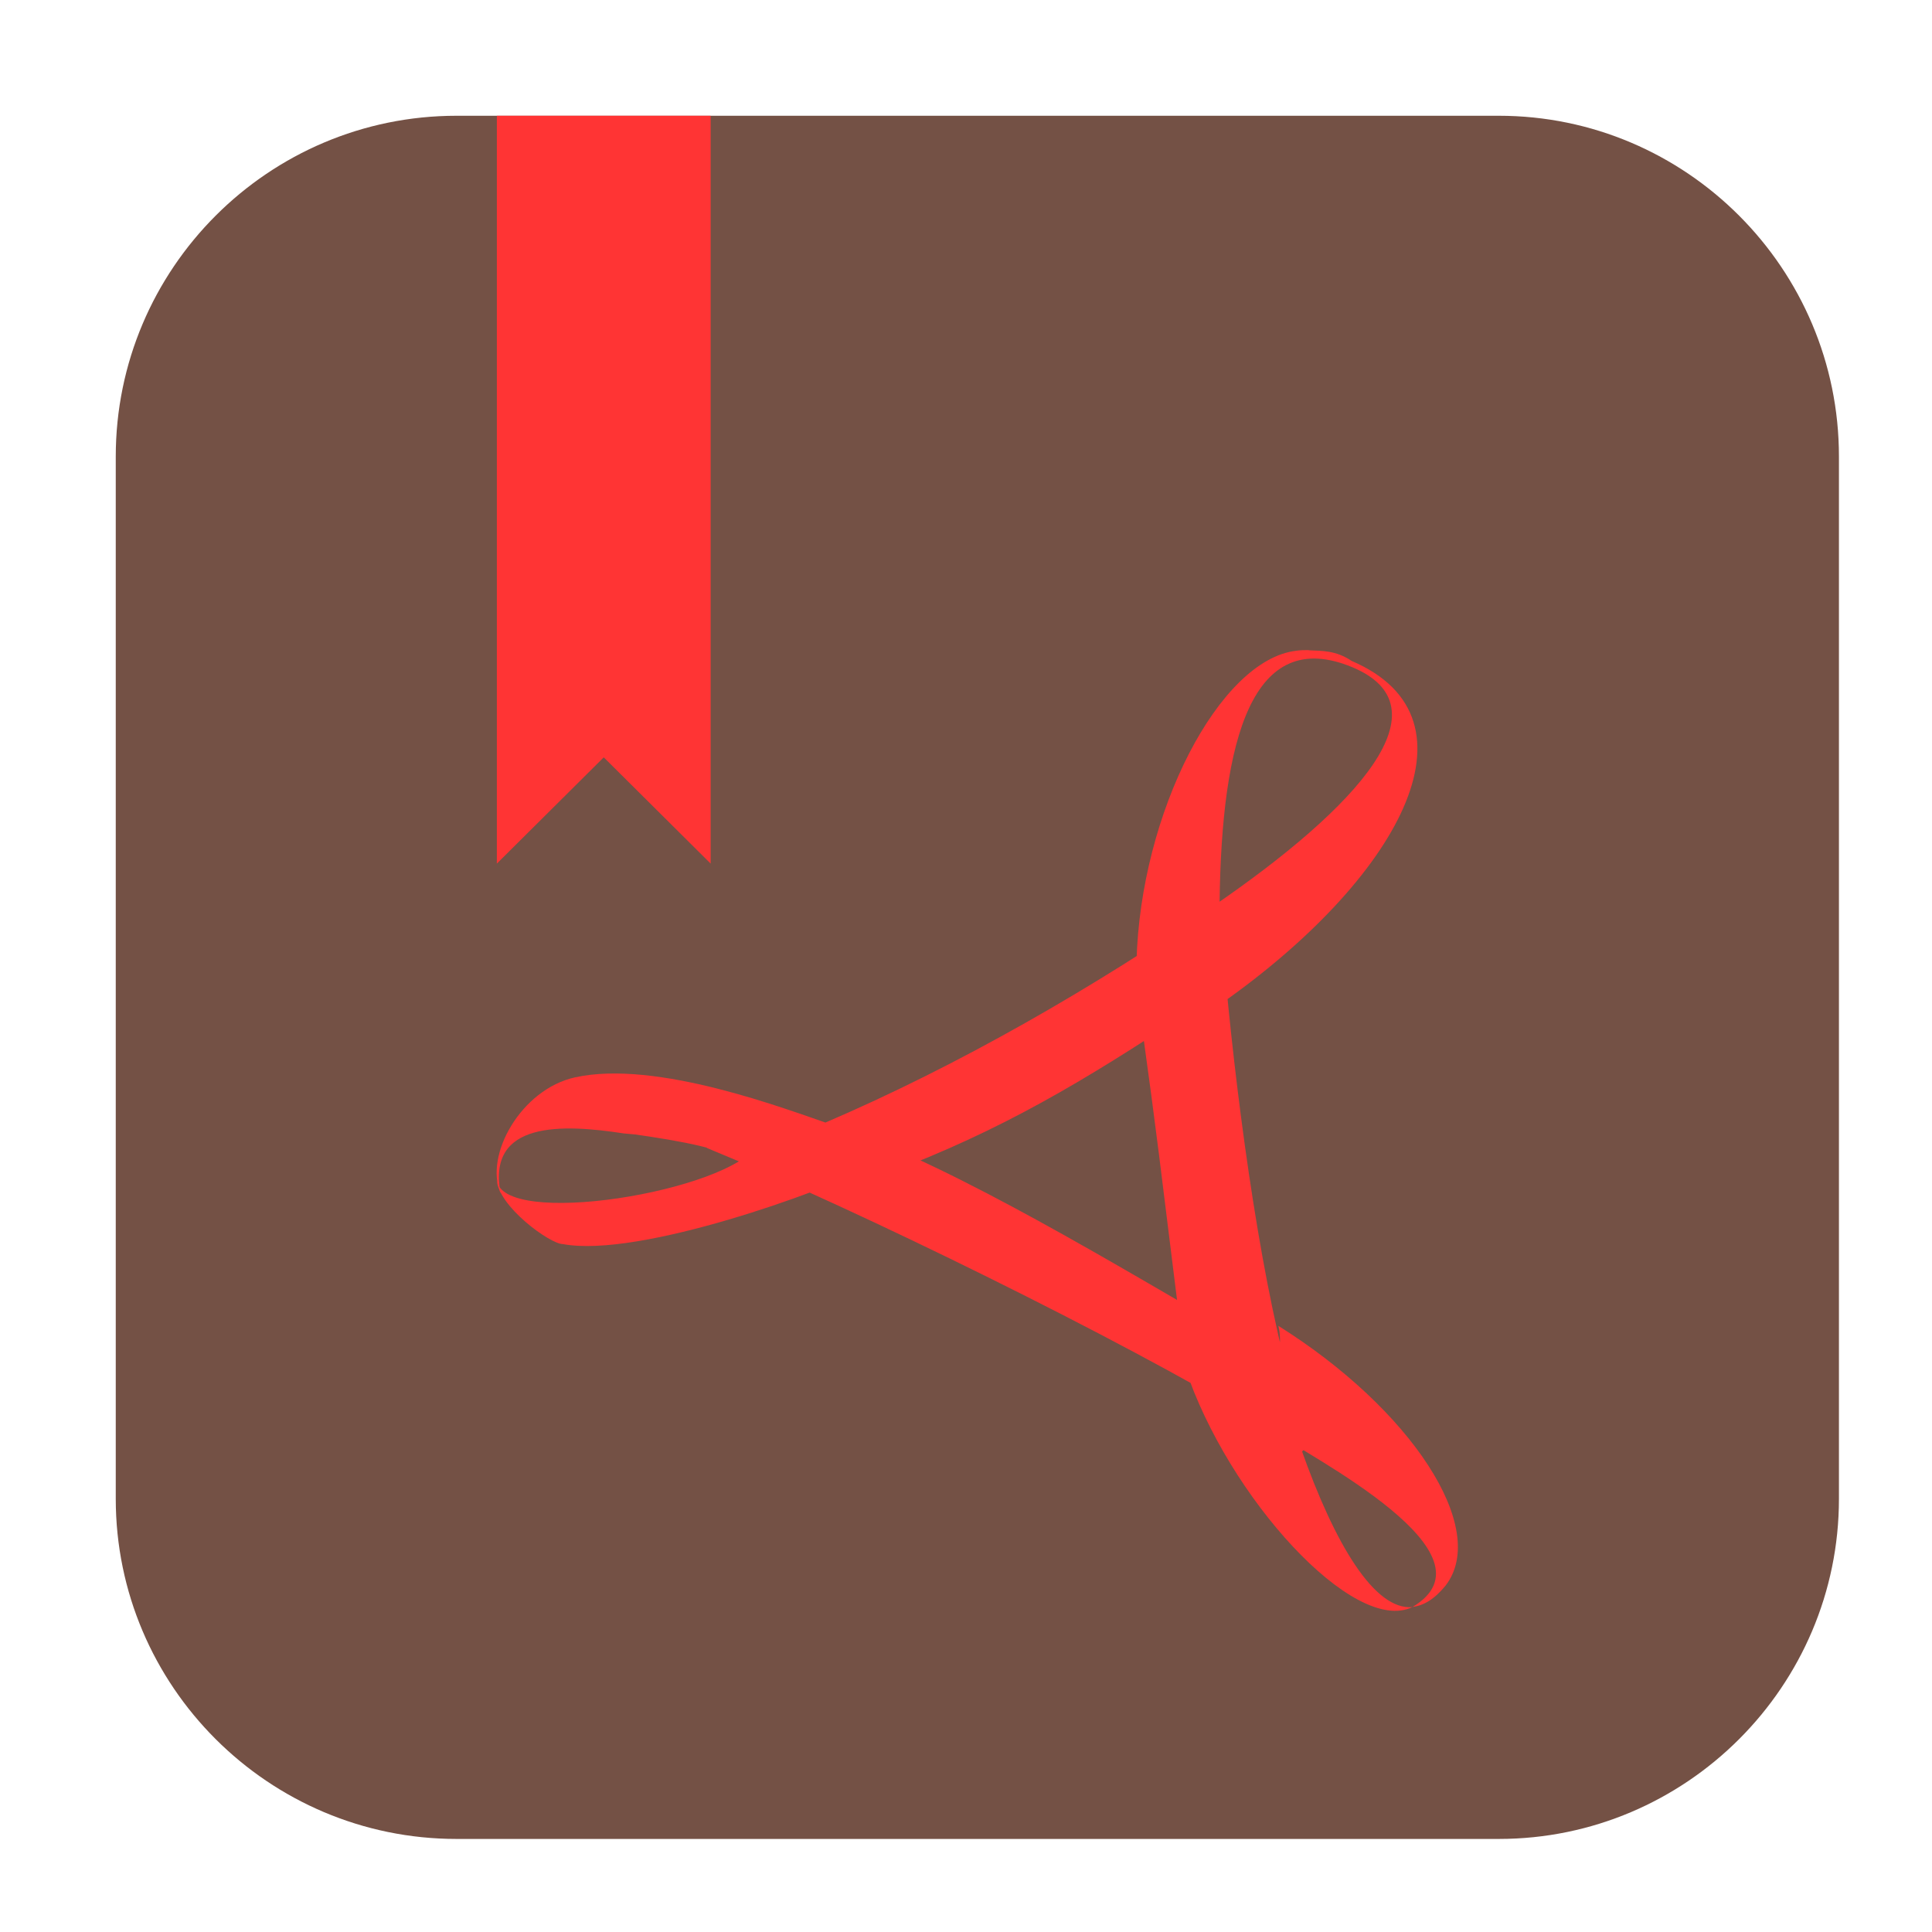 <svg height="12pt" viewBox="0 0 12 12" width="12pt" xmlns="http://www.w3.org/2000/svg"><path d="m2.836.719h6.473c1.164 0 2.113.949 2.113 2.117v6.473c0 1.164-.949 2.113-2.113 2.113h-6.473c-1.168 0-2.117-.949-2.117-2.113v-6.473c0-1.168.949-2.117 2.117-2.117zm0 0" fill="#745145" fill-rule="evenodd"/><path d="m8.129 4.039c.082.004.168 0 .266.066.848.363.277 1.363-.805 2.125-.008-.141-.066-.453-.066-.594.926-.633 1.465-1.246.875-1.492-.621-.258-.812.445-.824 1.465-.055.059-.457.324-.516.367.023-.93.516-1.879.992-1.934.023-.004.051-.004.078-.004m-.863 1.621.191-.078.164.105.031.344-.203.152-.082.113c-.625.414-1.152.73-1.852.992l-.434.066h-.289c-.266-.156-.105-.215-1.066-.336l1.082.086c.832-.324 1.684-.789 2.457-1.297m-1.898 1.355c-.129 0-1.105-.086-1.492-.121-.383-.059-.852-.078-.766.371-.102-.238.129-.645.461-.719.508-.113 1.316.199 1.605.297m-.465.121c.148.062.496.105.656.156-.23.121-1.391.551-1.871.461-.078 0-.402-.234-.41-.402.023.309 1.445.078 1.625-.219m-.32.004c.125-.059.711-.059.84-.105.73.258 1.711.859 2.414 1.262l.203.059c.039.281.215.379.371.559l-.238.238-.188-.305c-.824-.496-2.449-1.297-3.402-1.688m3.402 1.688c.102.062.195.121.289.18.211.598.457 1.004.691.984-.363.176-1.145-.684-1.41-1.484m1.41 1.484c.555-.328-.621-.926-.883-1.102-.059-.168.102-.445.051-.645.824.516 1.312 1.258 1.039 1.613-.07.086-.137.125-.207.133m-.809-1.254c-.039-.156-.547-.508-.641-.562-.121-.969-.129-1.066-.234-1.824.062-.059.449-.359.512-.402.07.809.211 1.906.41 2.637" fill="#ff3434"/><path d="m3.086.719v4.645l.664-.66.664.66v-4.645zm0 0" fill="#ff3434"/></svg>